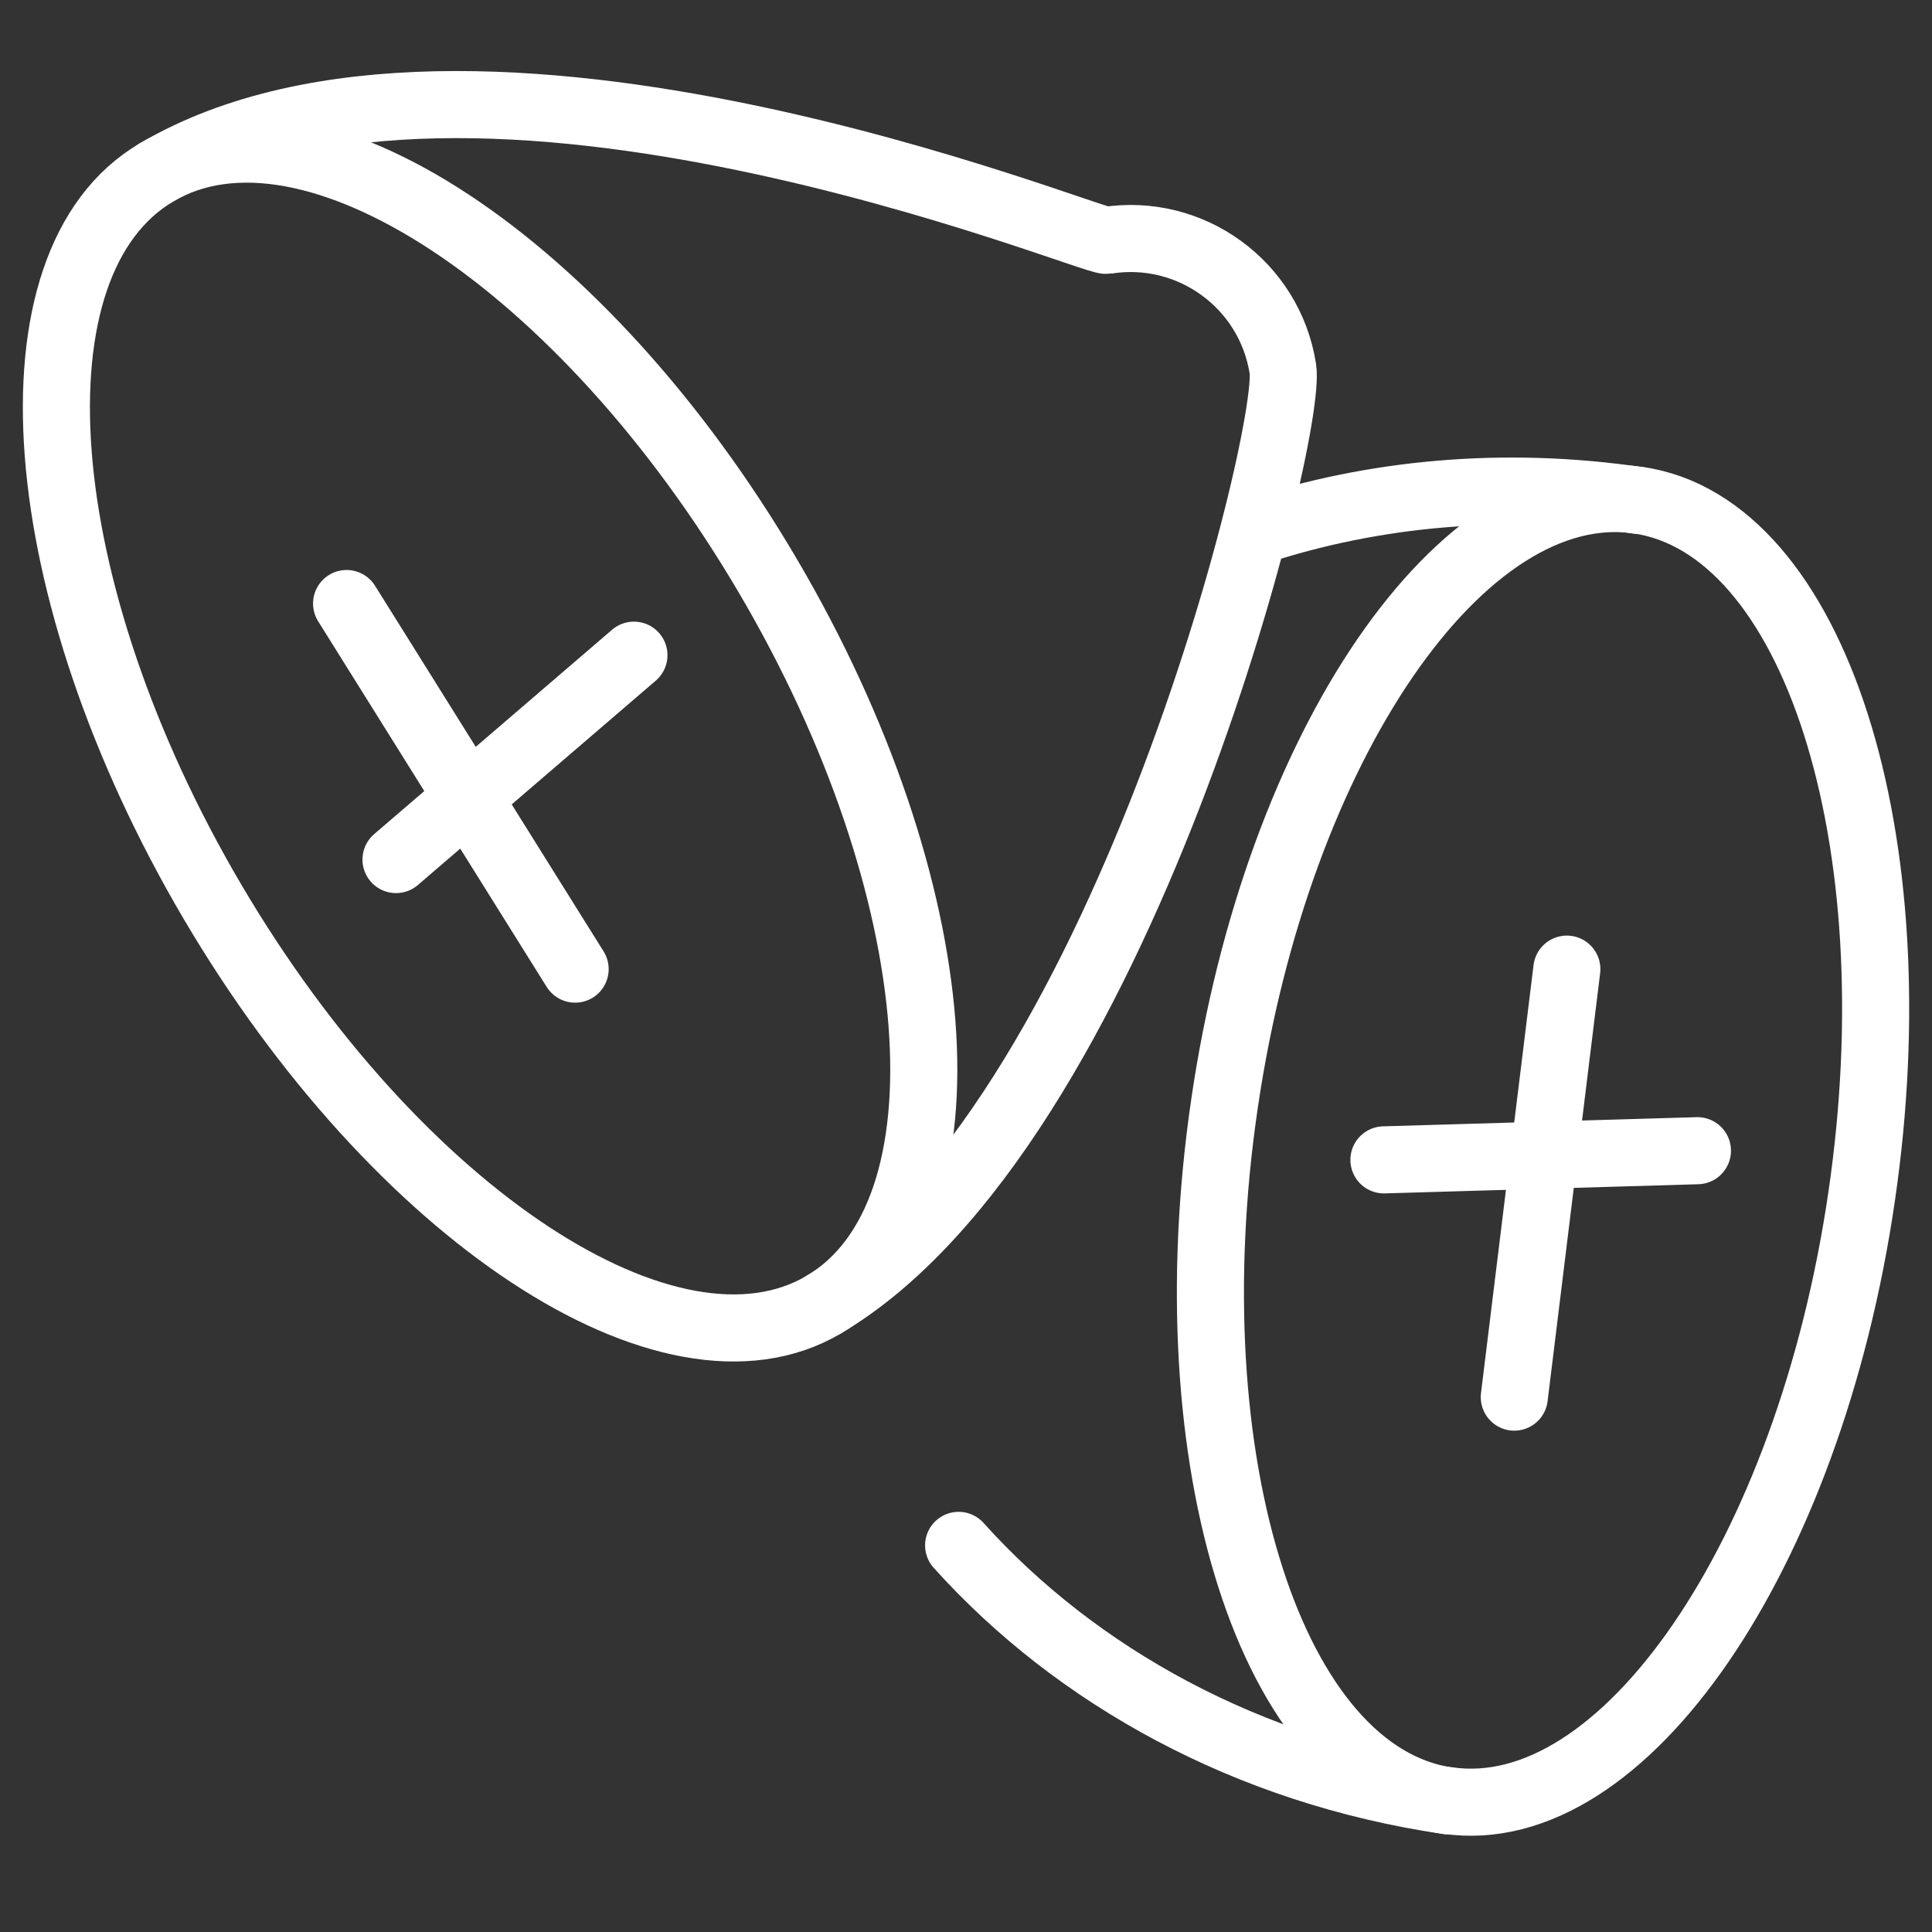 <?xml version="1.0" encoding="UTF-8"?>
<svg xmlns="http://www.w3.org/2000/svg" version="1.1" xmlns:serif="http://www.serif.com/" viewBox="0 0 864 864">
  <rect x="0" y="0" width="864" height="864" fill="#333333" stroke="none"/>
  <defs>
    <style>
      .cls-1 {
        fill: none;
        stroke: #fff;
        stroke-linecap: round;
        stroke-linejoin: round;
        stroke-width: 30px;
      }
    </style>
  </defs>
  <!-- Generator: Adobe Illustrator 28.7.4, SVG Export Plug-In . SVG Version: 1.2.0 Build 166)  -->
  <g>
    <g id="Layer_1">
      <g id="Layer_1-2" data-name="Layer_1">
        <path class="cls-1" d="M647.4,805.3c-78.6-11.5-123.4-151.2-99.8-311.7,23.5-160.5,106.5-281.4,185.1-269.9,78.6,11.5,123.4,151.2,99.8,311.6-23.5,160.5-106.5,281.4-185.1,269.9h0Z"/>
        <path class="cls-1" d="M647.4,805.3c-89.3-13.1-166-55.6-218.7-114.2"/>
        <path class="cls-1" d="M561.6,237.7c52.4-17.2,110.9-22.8,171.1-13.9"/>
        <path class="cls-1" d="M70,77.1c68.5-40.4,190.9,40.3,273.2,180.1,82.3,139.7,93.6,285.9,25.1,326.3-68.5,40.3-190.9-40.4-273.2-180.1C12.8,263.6,1.6,117.4,70,77.1h0Z"/>
        <path class="cls-1" d="M70,77.1c141.4-83.3,418.1,31.5,424.9,30.4,37.6-5.9,72.9,19.8,78.8,57.4,4.6,29-72.7,340.4-205.3,418.5"/>
        <path class="cls-1" d="M457.9,384.4"/>
        <path class="cls-1" d="M177.1,384.4l106.4-91.4"/>
        <path class="cls-1" d="M155,269.9l102.2,163.5"/>
        <path class="cls-1" d="M759.1,514.6l-140.2,4.1"/>
        <path class="cls-1" d="M677.2,624.8l23.5-191.4"/>
      </g>
    </g>
  </g>
</svg>